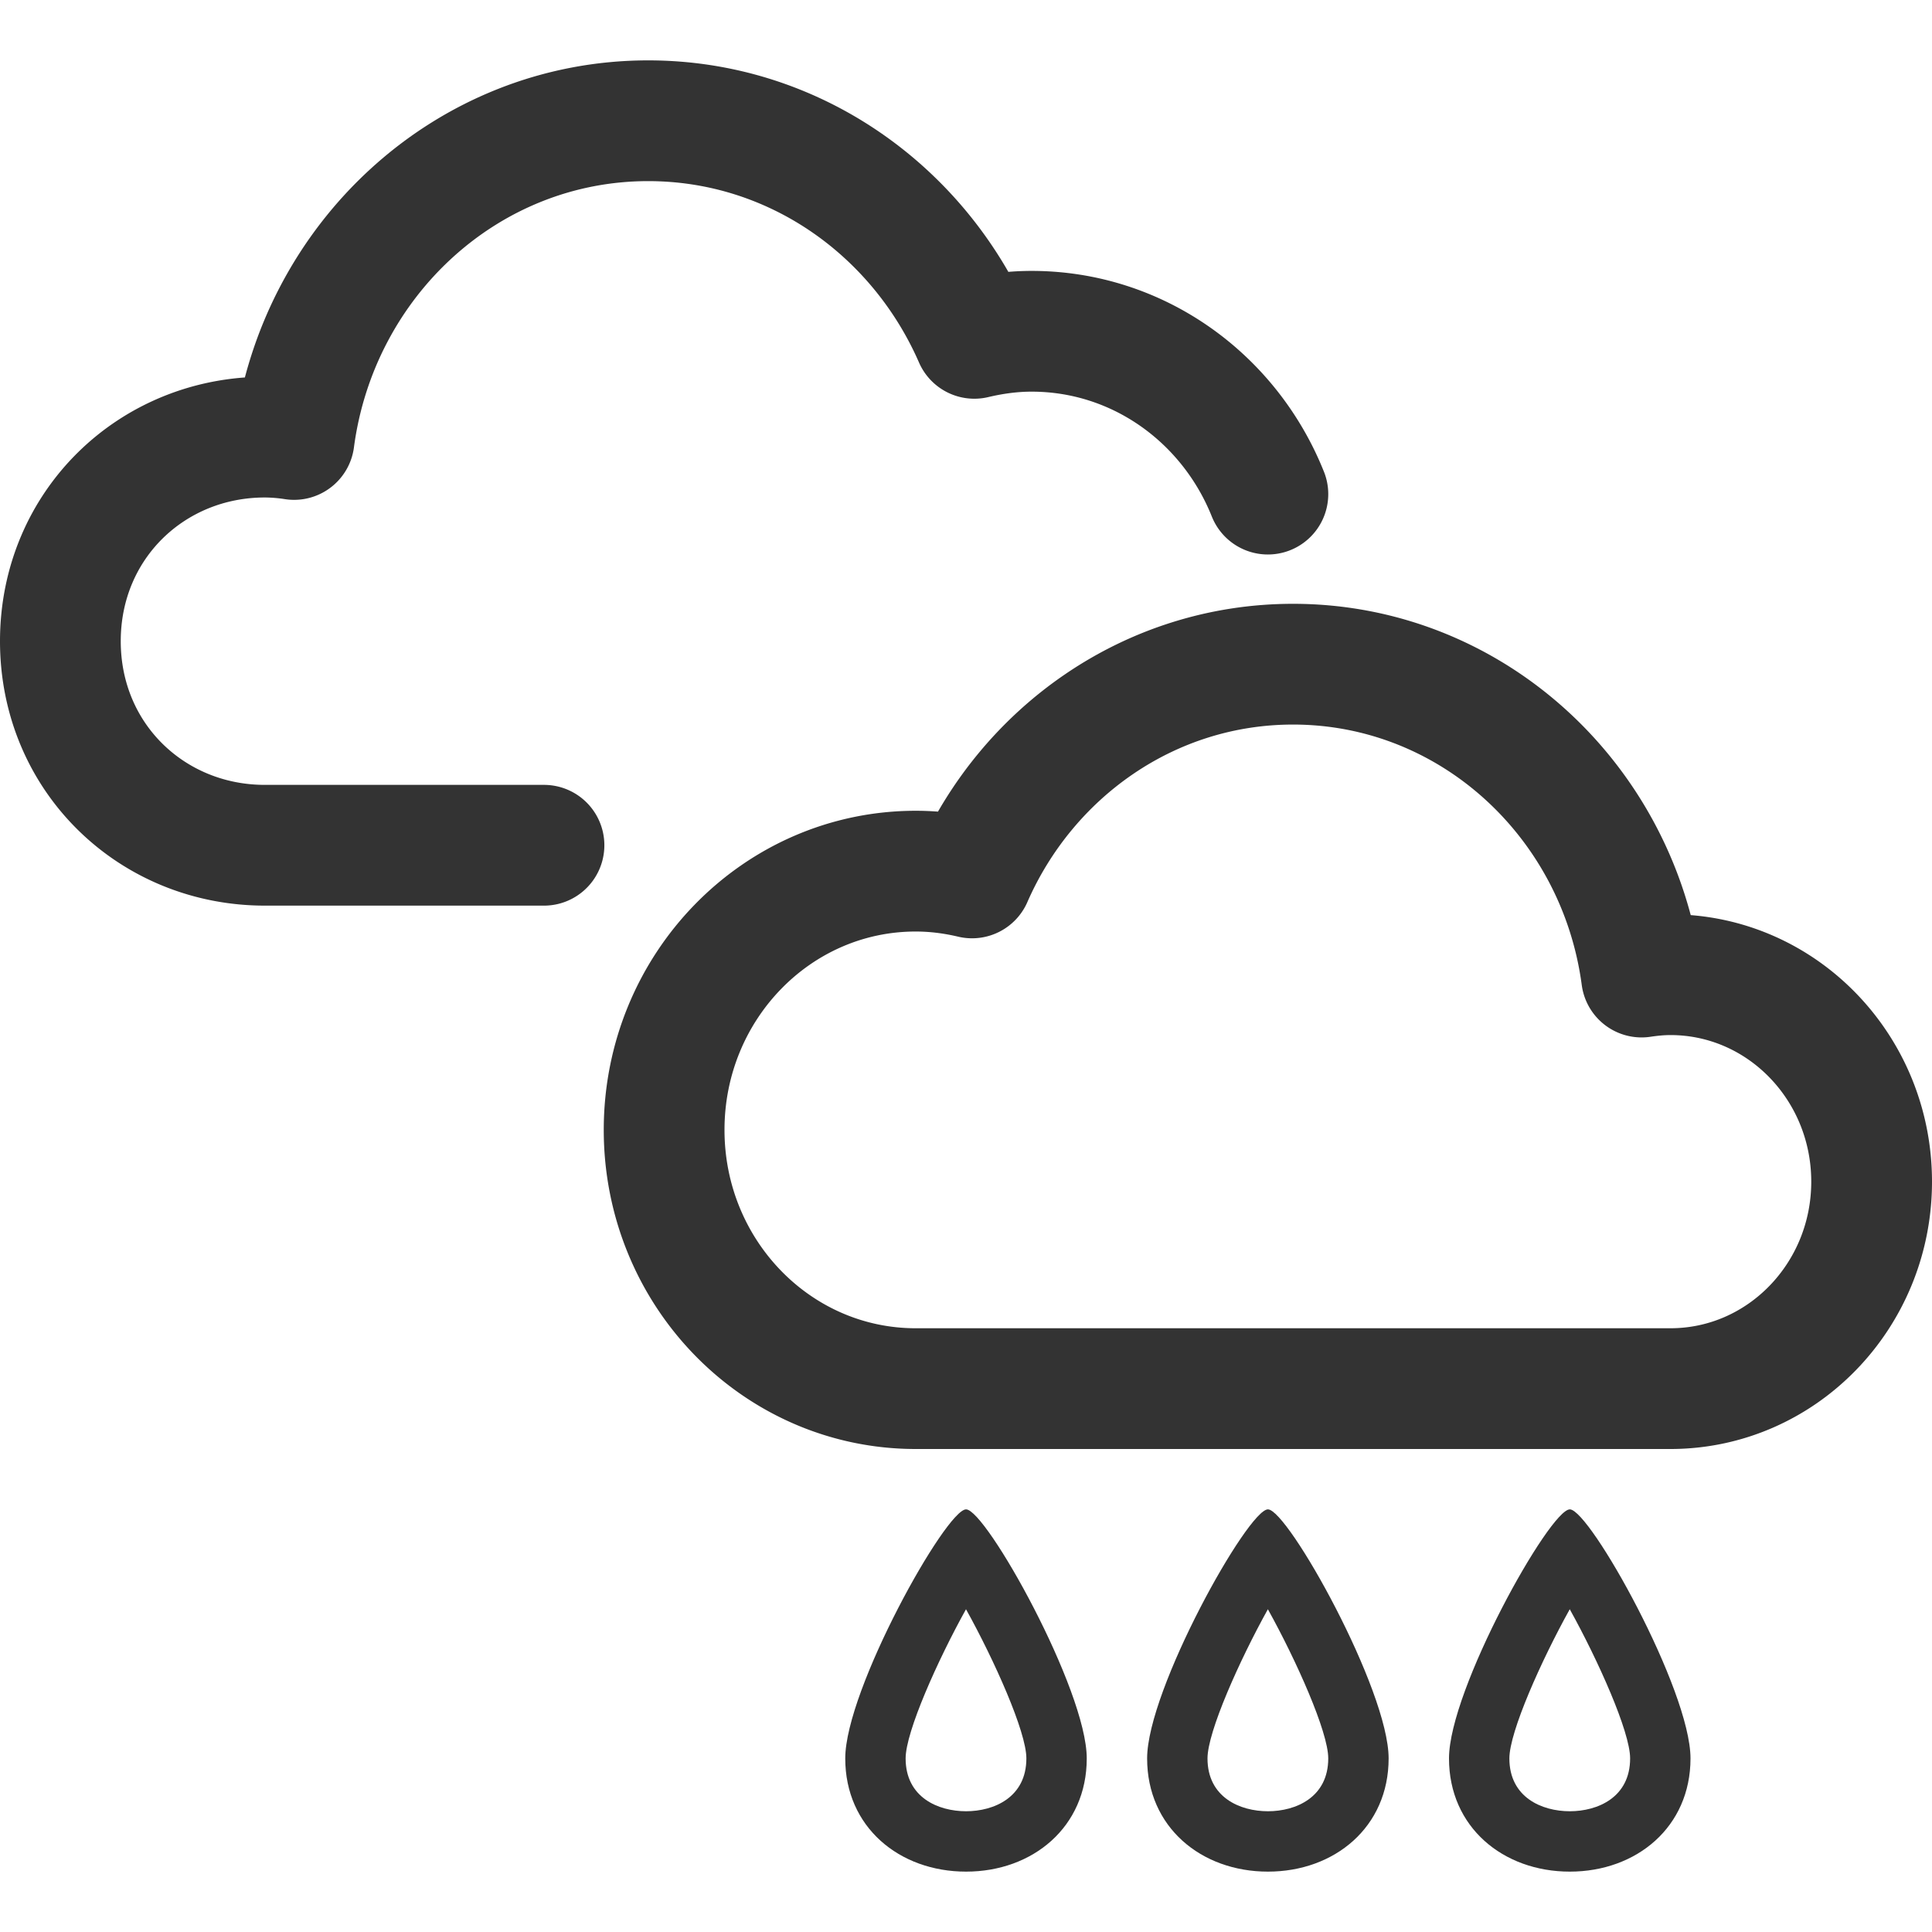 <svg xmlns="http://www.w3.org/2000/svg" viewBox="0 0 32 32"><path fill="#333" d="M16 26.654c.469.844 1 2.03 1 2.47 0 .647-.538.876-.999.876-.462 0-1.001-.229-1.001-.875 0-.441.531-1.627 1-2.471M16.001 25C15.669 25 14 27.988 14 29.125S14.895 31 16.001 31C17.106 31 18 30.261 18 29.125S16.331 25 16.001 25zM21 26.654c.469.844 1 2.03 1 2.47 0 .647-.538.876-.999.876-.462 0-1.001-.229-1.001-.875 0-.441.531-1.627 1-2.471M21.001 25C20.669 25 19 27.988 19 29.125S19.895 31 21.001 31C22.106 31 23 30.261 23 29.125S21.331 25 21.001 25zM26 26.654c.469.844 1 2.03 1 2.47 0 .647-.538.876-.999.876-.462 0-1.001-.229-1.001-.875 0-.441.531-1.627 1-2.471M26.001 25C25.669 25 24 27.988 24 29.125S24.895 31 26.001 31C27.106 31 28 30.261 28 29.125S26.331 25 26.001 25z"/><path d="M15.167 14.429c.321 0 .632.041.933.112.913-2.086 2.948-3.54 5.317-3.54 2.951 0 5.384 2.256 5.773 5.182.156-.023.314-.039.477-.039 1.841 0 3.333 1.534 3.333 3.428C31 21.465 29.508 23 27.667 23h-12.5C12.865 23 11 21.082 11 18.715c0-2.368 1.865-4.286 4.167-4.286zM21 8.184c-.634-1.586-2.147-2.697-3.914-2.697-.326 0-.643.045-.948.117C15.21 3.479 13.143 2 10.736 2c-2.999 0-5.47 2.299-5.865 5.279a3.214 3.214 0 0 0-.484-.039C2.516 7.24 1 8.691 1 10.62 1 12.549 2.516 14 4.387 14H9.01" stroke="#333" stroke-width="2" stroke-linecap="round" stroke-linejoin="round" stroke-miterlimit="10" fill="none"/></svg>